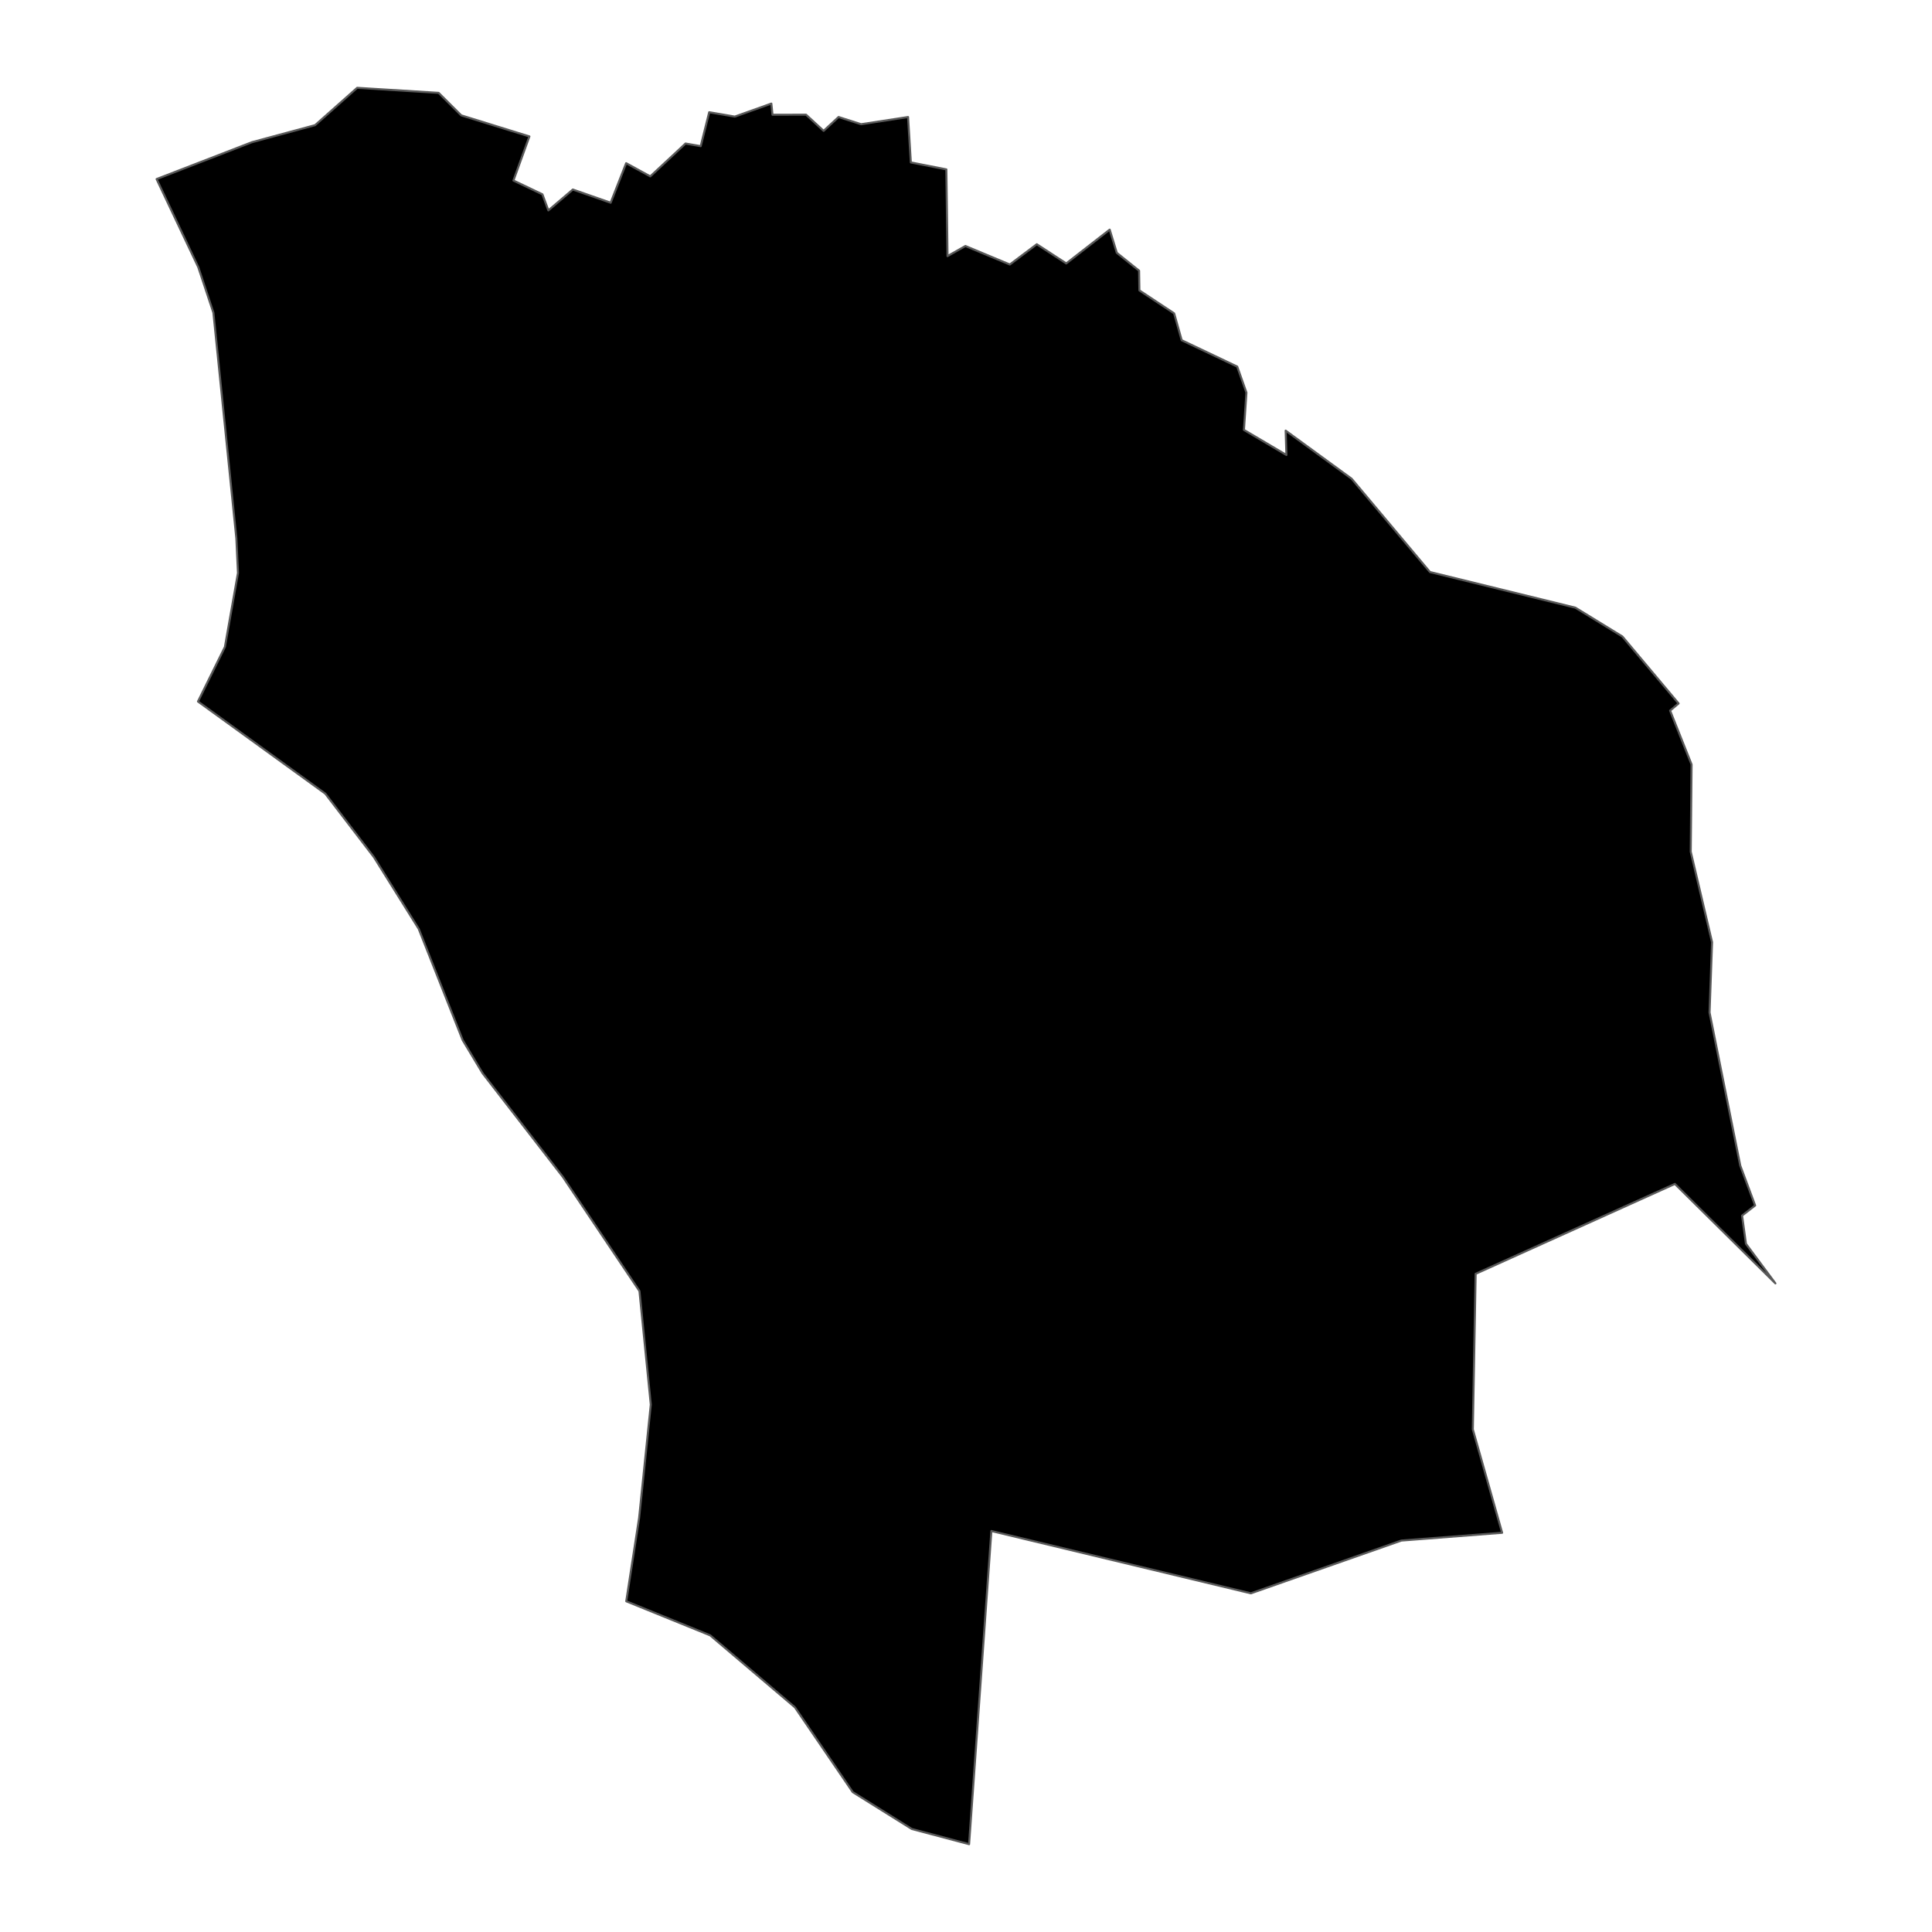 <?xml version='1.0' encoding='UTF-8' ?>
<svg xmlns='http://www.w3.org/2000/svg' xmlns:xlink='http://www.w3.org/1999/xlink' class='svglite' width='1008.00pt' height='1008.00pt' viewBox='0 0 1008.00 1008.00'>
<defs>
  <style type='text/css'><![CDATA[
    .svglite line, .svglite polyline, .svglite polygon, .svglite path, .svglite rect, .svglite circle {
      fill: none;
      stroke: #000000;
      stroke-linecap: round;
      stroke-linejoin: round;
      stroke-miterlimit: 10.00;
    }
    .svglite text {
      white-space: pre;
    }
  ]]></style>
</defs>
<rect width='100%' height='100%' style='stroke: none; fill: none;'/>
<defs>
  <clipPath id='cpMC4wMHwxMDA4LjAwfDAuMDB8MTAwOC4wMA=='>
    <rect x='0.00' y='0.00' width='1008.00' height='1008.00' />
  </clipPath>
</defs>
<g clip-path='url(#cpMC4wMHwxMDA4LjAwfDAuMDB8MTAwOC4wMA==)'>
</g>
<defs>
  <clipPath id='cpMzkuNDd8OTY4LjUzfDAuMDB8MTAwOC4wMA=='>
    <rect x='39.47' y='0.00' width='929.07' height='1008.00' />
  </clipPath>
</defs>
<g clip-path='url(#cpMzkuNDd8OTY4LjUzfDAuMDB8MTAwOC4wMA==)'>
<path d='M 103.29 366.00 L 117.35 337.50 L 124.16 298.94 L 123.32 280.92 L 111.34 163.16 L 103.46 139.43 L 81.70 93.43 L 131.41 74.20 L 164.39 65.30 L 186.35 45.82 L 228.85 48.45 L 240.64 60.18 L 276.21 71.18 L 267.88 94.19 L 283.00 101.38 L 286.11 109.77 L 298.87 98.88 L 318.60 105.77 L 326.69 85.14 L 339.28 92.02 L 357.67 74.88 L 365.59 76.26 L 370.02 58.55 L 383.37 60.84 L 402.44 54.04 L 403.04 59.87 L 420.54 59.83 L 429.71 68.27 L 437.52 61.05 L 449.26 64.81 L 473.77 61.06 L 475.22 84.74 L 493.75 88.38 L 494.36 133.62 L 503.69 128.35 L 526.87 138.00 L 540.93 127.43 L 556.31 137.44 L 578.97 119.81 L 582.68 131.91 L 594.31 141.23 L 594.47 151.52 L 612.60 163.50 L 616.54 177.51 L 645.51 191.27 L 650.31 204.82 L 649.01 224.30 L 671.17 237.38 L 670.78 224.68 L 705.19 249.77 L 746.06 298.44 L 821.94 317.05 L 846.45 332.08 L 875.78 367.02 L 871.36 370.75 L 882.56 398.85 L 882.12 444.34 L 893.25 491.57 L 891.94 528.27 L 907.96 608.11 L 915.72 628.94 L 908.91 634.22 L 910.93 648.93 L 926.30 669.59 L 873.85 617.70 L 769.90 664.60 L 768.43 745.76 L 783.72 799.71 L 731.14 803.77 L 652.62 831.30 L 517.24 798.79 L 505.61 962.18 L 475.71 954.25 L 444.91 935.02 L 414.74 890.77 L 370.53 853.23 L 326.74 835.45 L 333.45 791.98 L 339.55 732.83 L 333.63 673.60 L 293.72 614.11 L 251.82 560.00 L 241.41 542.69 L 218.47 484.64 L 195.04 447.14 L 169.73 414.09 L 103.29 366.00 Z' style='fill-rule: evenodd; fill: #000000; stroke-width: 1.07; stroke: #595959; stroke-linecap: butt;' />
</g>
<g clip-path='url(#cpMC4wMHwxMDA4LjAwfDAuMDB8MTAwOC4wMA==)'>
</g>
</svg>
